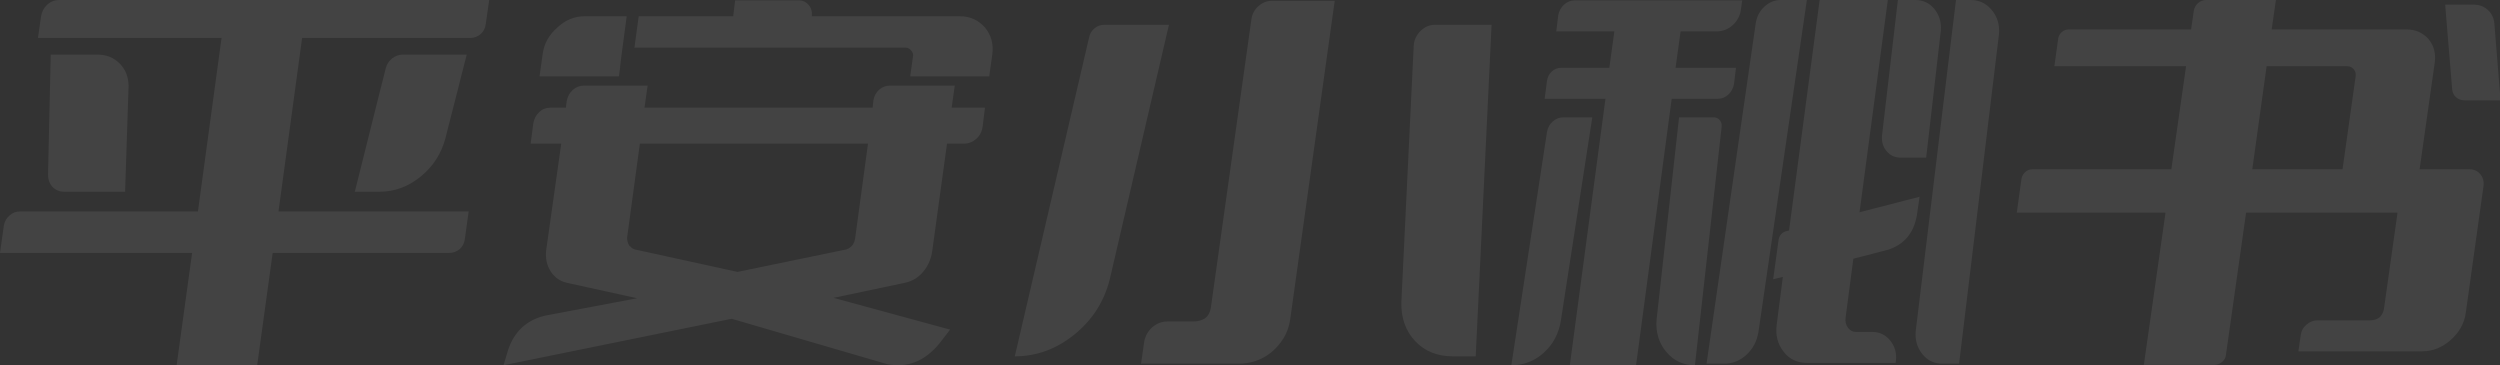 <?xml version="1.0" encoding="UTF-8"?>
<svg width="568px" height="83px" viewBox="0 0 568 83" version="1.1" xmlns="http://www.w3.org/2000/svg" xmlns:xlink="http://www.w3.org/1999/xlink">
    <rect x="0" y="0" width="568" height="83" fill="#333333" stroke="none"/>
    <!-- Generator: Sketch 63 (92445) - https://sketch.com -->
    <title>平安小秘书</title>
    <desc>Created with Sketch.</desc>
    <g id="页面-2" stroke="none" stroke-width="1" fill="none" fill-rule="evenodd" opacity="0.08">
        <g id="1.0-提醒" transform="translate(-150, -581)" fill="#FFFFFF" fill-rule="nonzero">
            <g id="编组-3" transform="translate(32, 290)">
                <g id="卡片bg">
                    <path d="M176.432,373.984 L179.952,348.464 L220.08,348.464 C220.96,348.464 221.752,348.171 222.456,347.584 C223.101,346.997 223.483,346.264 223.6,345.384 L224.48,339.048 L181.272,339.048 L186.64,299.624 L224.832,299.624 C225.712,299.624 226.504,299.331 227.208,298.744 C227.853,298.157 228.235,297.424 228.352,296.544 L229.144,291 L131.464,291 C130.408,291 129.499,291.352 128.736,292.056 C127.973,292.76 127.504,293.64 127.328,294.696 L126.624,299.624 L168.336,299.624 L162.968,339.048 L122.488,339.048 C121.608,339.048 120.845,339.341 120.2,339.928 C119.496,340.515 119.056,341.277 118.88,342.216 L118,348.464 L161.648,348.464 L158.128,373.984 L176.432,373.984 Z M146.424,334.56 L147.216,310.448 C147.157,308.395 146.483,306.723 145.192,305.432 C143.843,304.083 142.171,303.408 140.176,303.408 L129.528,303.408 L128.912,330.688 C128.912,331.803 129.264,332.741 129.968,333.504 C130.672,334.208 131.552,334.56 132.608,334.56 L146.424,334.56 Z M204.24,334.56 C207.643,334.56 210.752,333.416 213.568,331.128 C216.384,328.84 218.261,325.936 219.2,322.416 L224.04,303.408 L209.52,303.408 C208.64,303.408 207.819,303.701 207.056,304.288 C206.352,304.875 205.883,305.608 205.648,306.488 L198.608,334.56 L204.24,334.56 Z M342.752,308.336 L343.456,303.32 C343.749,300.973 343.192,298.949 341.784,297.248 C340.259,295.547 338.381,294.696 336.152,294.696 L336.152,294.696 L302.448,294.696 C302.565,293.699 302.331,292.848 301.744,292.144 C301.157,291.44 300.395,291.088 299.456,291.088 L299.456,291.088 L285.024,291.088 L284.584,294.696 L263.112,294.696 L262.144,301.824 L323.744,301.824 C324.272,301.824 324.712,302.059 325.064,302.528 C325.416,302.939 325.533,303.408 325.416,303.936 L325.416,303.936 L324.8,308.336 L342.752,308.336 Z M258.624,308.336 L258.888,306.312 L258.888,306.136 L259.152,303.936 L260.384,294.696 L250.792,294.696 C248.504,294.696 246.451,295.547 244.632,297.248 C242.696,298.949 241.581,300.973 241.288,303.32 L241.288,303.32 L240.584,308.336 L258.624,308.336 Z M232.4,373.984 L284.232,363.424 L319.52,373.72 C324.155,374.659 328.144,373.075 331.488,368.968 L331.488,368.968 L333.864,365.888 L307.376,358.672 L323.656,355.24 C325.299,354.888 326.677,354.037 327.792,352.688 C328.907,351.339 329.581,349.755 329.816,347.936 L329.816,347.936 L333.16,323.648 L336.944,323.648 C338,323.648 338.939,323.296 339.76,322.592 C340.581,321.888 341.08,320.949 341.256,319.776 L341.256,319.776 L341.784,315.464 L334.216,315.464 L334.92,310.448 L320.224,310.448 C319.285,310.448 318.464,310.756 317.76,311.372 C317.056,311.988 316.616,312.795 316.44,313.792 L316.44,313.792 L316.264,315.464 L264.432,315.464 L265.136,310.448 L250.704,310.448 C249.707,310.448 248.841,310.785 248.108,311.46 C247.375,312.135 246.92,313 246.744,314.056 L246.744,314.056 L246.568,315.464 L243.048,315.464 C242.051,315.464 241.2,315.801 240.496,316.476 C239.792,317.151 239.352,317.987 239.176,318.984 L239.176,318.984 L238.56,323.648 L245.512,323.648 L242.08,347.936 C241.904,349.755 242.256,351.339 243.136,352.688 C244.016,354.037 245.219,354.888 246.744,355.24 L246.744,355.24 L262.76,358.76 L241.816,362.72 C237.651,363.717 234.864,366.299 233.456,370.464 L233.456,370.464 L232.4,373.984 Z M311.271,347.112 C310.962,347.385 310.632,347.571 310.28,347.672 L310.28,347.672 L285.552,352.776 L262.232,347.672 C261.821,347.555 261.469,347.32 261.176,346.968 C261.059,346.909 260.971,346.821 260.912,346.704 C260.619,346.176 260.472,345.619 260.472,345.032 L260.472,345.032 L263.376,323.648 L315.208,323.648 L312.304,345.032 C312.245,345.619 312.04,346.176 311.688,346.704 C311.571,346.821 311.483,346.909 311.424,346.968 L311.424,346.968 L311.271,347.112 Z M399.336,373.632 C400.685,373.632 402.005,373.427 403.296,373.016 C404.645,372.547 405.848,371.872 406.904,370.992 C407.96,370.112 408.869,369.056 409.632,367.824 C410.395,366.592 410.893,365.184 411.128,363.6 L421.248,291.176 L406.992,291.176 C405.877,291.176 404.865,291.572 403.956,292.364 C403.047,293.156 402.504,294.139 402.328,295.312 L393.088,361.048 C392.912,362.045 392.472,362.808 391.768,363.336 C391.005,363.805 390.125,364.04 389.128,364.04 L383.232,364.04 C381.941,364.04 380.797,364.48 379.8,365.36 C378.803,366.24 378.187,367.355 377.952,368.704 L377.248,373.632 L399.336,373.632 Z M348.56,371.96 C353.488,371.96 357.991,370.317 362.068,367.032 C366.145,363.747 368.829,359.581 370.12,354.536 L383.584,296.632 L368.888,296.632 C368.067,296.632 367.333,296.896 366.688,297.424 C366.043,297.952 365.632,298.627 365.456,299.448 L348.56,371.96 Z M453.28,371.96 L456.888,296.632 L444.04,296.632 C442.808,296.632 441.723,297.087 440.784,297.996 C439.845,298.905 439.317,300.005 439.2,301.296 L436.384,359.728 C436.325,363.307 437.381,366.24 439.552,368.528 C441.723,370.816 444.568,371.96 448.088,371.96 L453.28,371.96 Z M509.688,373.632 C511.624,373.632 513.325,372.957 514.792,371.608 C516.259,370.259 517.168,368.528 517.52,366.416 L528.52,291 L522.624,291 C521.216,291 519.969,291.499 518.884,292.496 C517.799,293.493 517.139,294.755 516.904,296.28 L505.728,373.632 L509.688,373.632 Z M548.672,373.456 L548.76,372.928 C548.936,371.168 548.496,369.643 547.44,368.352 C546.384,367.061 545.035,366.416 543.392,366.416 L539.696,366.416 C538.933,366.416 538.317,366.093 537.848,365.448 C537.379,364.803 537.203,364.04 537.32,363.16 L539.08,349.784 L546.912,347.76 C550.608,346.587 552.808,343.976 553.512,339.928 L554.128,335.704 L540.488,339.224 L546.912,291 L531.424,291 L524.472,343.36 L523.768,343.536 C522.829,343.829 522.272,344.475 522.096,345.472 L520.864,354.448 L523.064,353.92 L521.656,364.832 C521.363,367.179 521.891,369.203 523.24,370.904 C524.531,372.605 526.32,373.456 528.608,373.456 L548.672,373.456 Z M555.624,326.816 L558.968,297.864 C559.085,295.987 558.587,294.373 557.472,293.024 C556.357,291.675 554.92,291 553.16,291 L549.2,291 L545.592,321.8 C545.475,323.208 545.827,324.396 546.648,325.364 C547.469,326.332 548.525,326.816 549.816,326.816 L555.624,326.816 Z M563.104,373.632 L572.168,298.744 C572.344,296.632 571.801,294.813 570.54,293.288 C569.279,291.763 567.68,291 565.744,291 L562.4,291 L553.248,366.24 C553.072,368.235 553.571,369.965 554.744,371.432 C555.917,372.899 557.443,373.632 559.32,373.632 L563.104,373.632 Z M489.712,373.984 L497.808,313.44 L508.28,313.44 C509.219,313.44 510.025,313.117 510.7,312.472 C511.375,311.827 511.8,311.005 511.976,310.008 L512.416,306.4 L498.688,306.4 L499.832,298.128 L508.016,298.128 C509.424,298.128 510.656,297.644 511.712,296.676 C512.768,295.708 513.384,294.491 513.56,293.024 L513.824,291.088 L475.808,291.088 C474.869,291.088 474.048,291.411 473.344,292.056 C472.64,292.701 472.2,293.523 472.024,294.52 L471.584,298.128 L484.784,298.128 L483.64,306.4 L472.728,306.4 C471.907,306.4 471.188,306.679 470.572,307.236 C469.956,307.793 469.589,308.512 469.472,309.392 L468.944,313.44 L482.76,313.44 L474.664,373.984 L489.712,373.984 Z M461.376,373.984 C464.192,373.984 466.656,373.031 468.768,371.124 C470.88,369.217 472.171,366.768 472.64,363.776 L479.768,317.664 L473.168,317.664 C472.288,317.664 471.496,317.972 470.792,318.588 C470.088,319.204 469.648,320.011 469.472,321.008 L461.376,373.984 Z M503.088,373.984 L509.16,319.776 C509.219,319.189 509.072,318.691 508.72,318.28 C508.368,317.869 507.928,317.664 507.4,317.664 L499.48,317.664 L494.376,363.6 C494.141,366.475 494.875,368.924 496.576,370.948 C498.277,372.972 500.448,373.984 503.088,373.984 Z M621.096,373.896 C621.741,373.896 622.328,373.676 622.856,373.236 C623.384,372.796 623.677,372.253 623.736,371.608 L628.312,339.312 L662.72,339.312 L659.64,361.136 C659.523,361.899 659.2,362.544 658.672,363.072 C658.085,363.541 657.381,363.776 656.56,363.776 L644.592,363.776 C643.653,363.776 642.803,364.099 642.04,364.744 C641.277,365.389 640.837,366.211 640.72,367.208 L640.192,370.816 L668.352,370.816 C670.699,370.816 672.84,369.965 674.776,368.264 C676.712,366.563 677.856,364.539 678.208,362.192 L682.256,333.24 C682.373,332.184 682.124,331.289 681.508,330.556 C680.892,329.823 680.056,329.456 679,329.456 L667.736,329.456 L671.168,305.256 C671.461,303.144 670.992,301.355 669.76,299.888 C668.469,298.421 666.797,297.688 664.744,297.688 L634.12,297.688 L635.088,291 L619.248,291 C618.544,291 617.928,291.235 617.4,291.704 C616.872,292.173 616.549,292.76 616.432,293.464 L615.816,297.688 L588.008,297.688 C587.421,297.688 586.908,297.879 586.468,298.26 C586.028,298.641 585.749,299.125 585.632,299.712 L584.752,306.048 L614.672,306.048 L611.328,329.456 L579.736,329.456 C579.149,329.456 578.621,329.661 578.152,330.072 C577.683,330.483 577.389,331.011 577.272,331.656 L576.216,339.312 L610.008,339.312 L605.08,373.896 L621.096,373.896 Z M686.128,313.792 L684.72,296.368 C684.603,295.077 684.104,294.036 683.224,293.244 C682.344,292.452 681.259,292.056 679.968,292.056 L673.544,292.056 L675.128,311.24 C675.187,312.003 675.48,312.619 676.008,313.088 C676.536,313.557 677.181,313.792 677.944,313.792 L686.128,313.792 Z M650.224,329.456 L629.72,329.456 L632.976,306.048 L651.368,306.048 C651.896,306.048 652.365,306.283 652.776,306.752 C653.128,307.163 653.275,307.661 653.216,308.248 L650.224,329.456 Z" id="平安小秘书"></path>
                </g>
            </g>
        </g>
    </g>
</svg>
